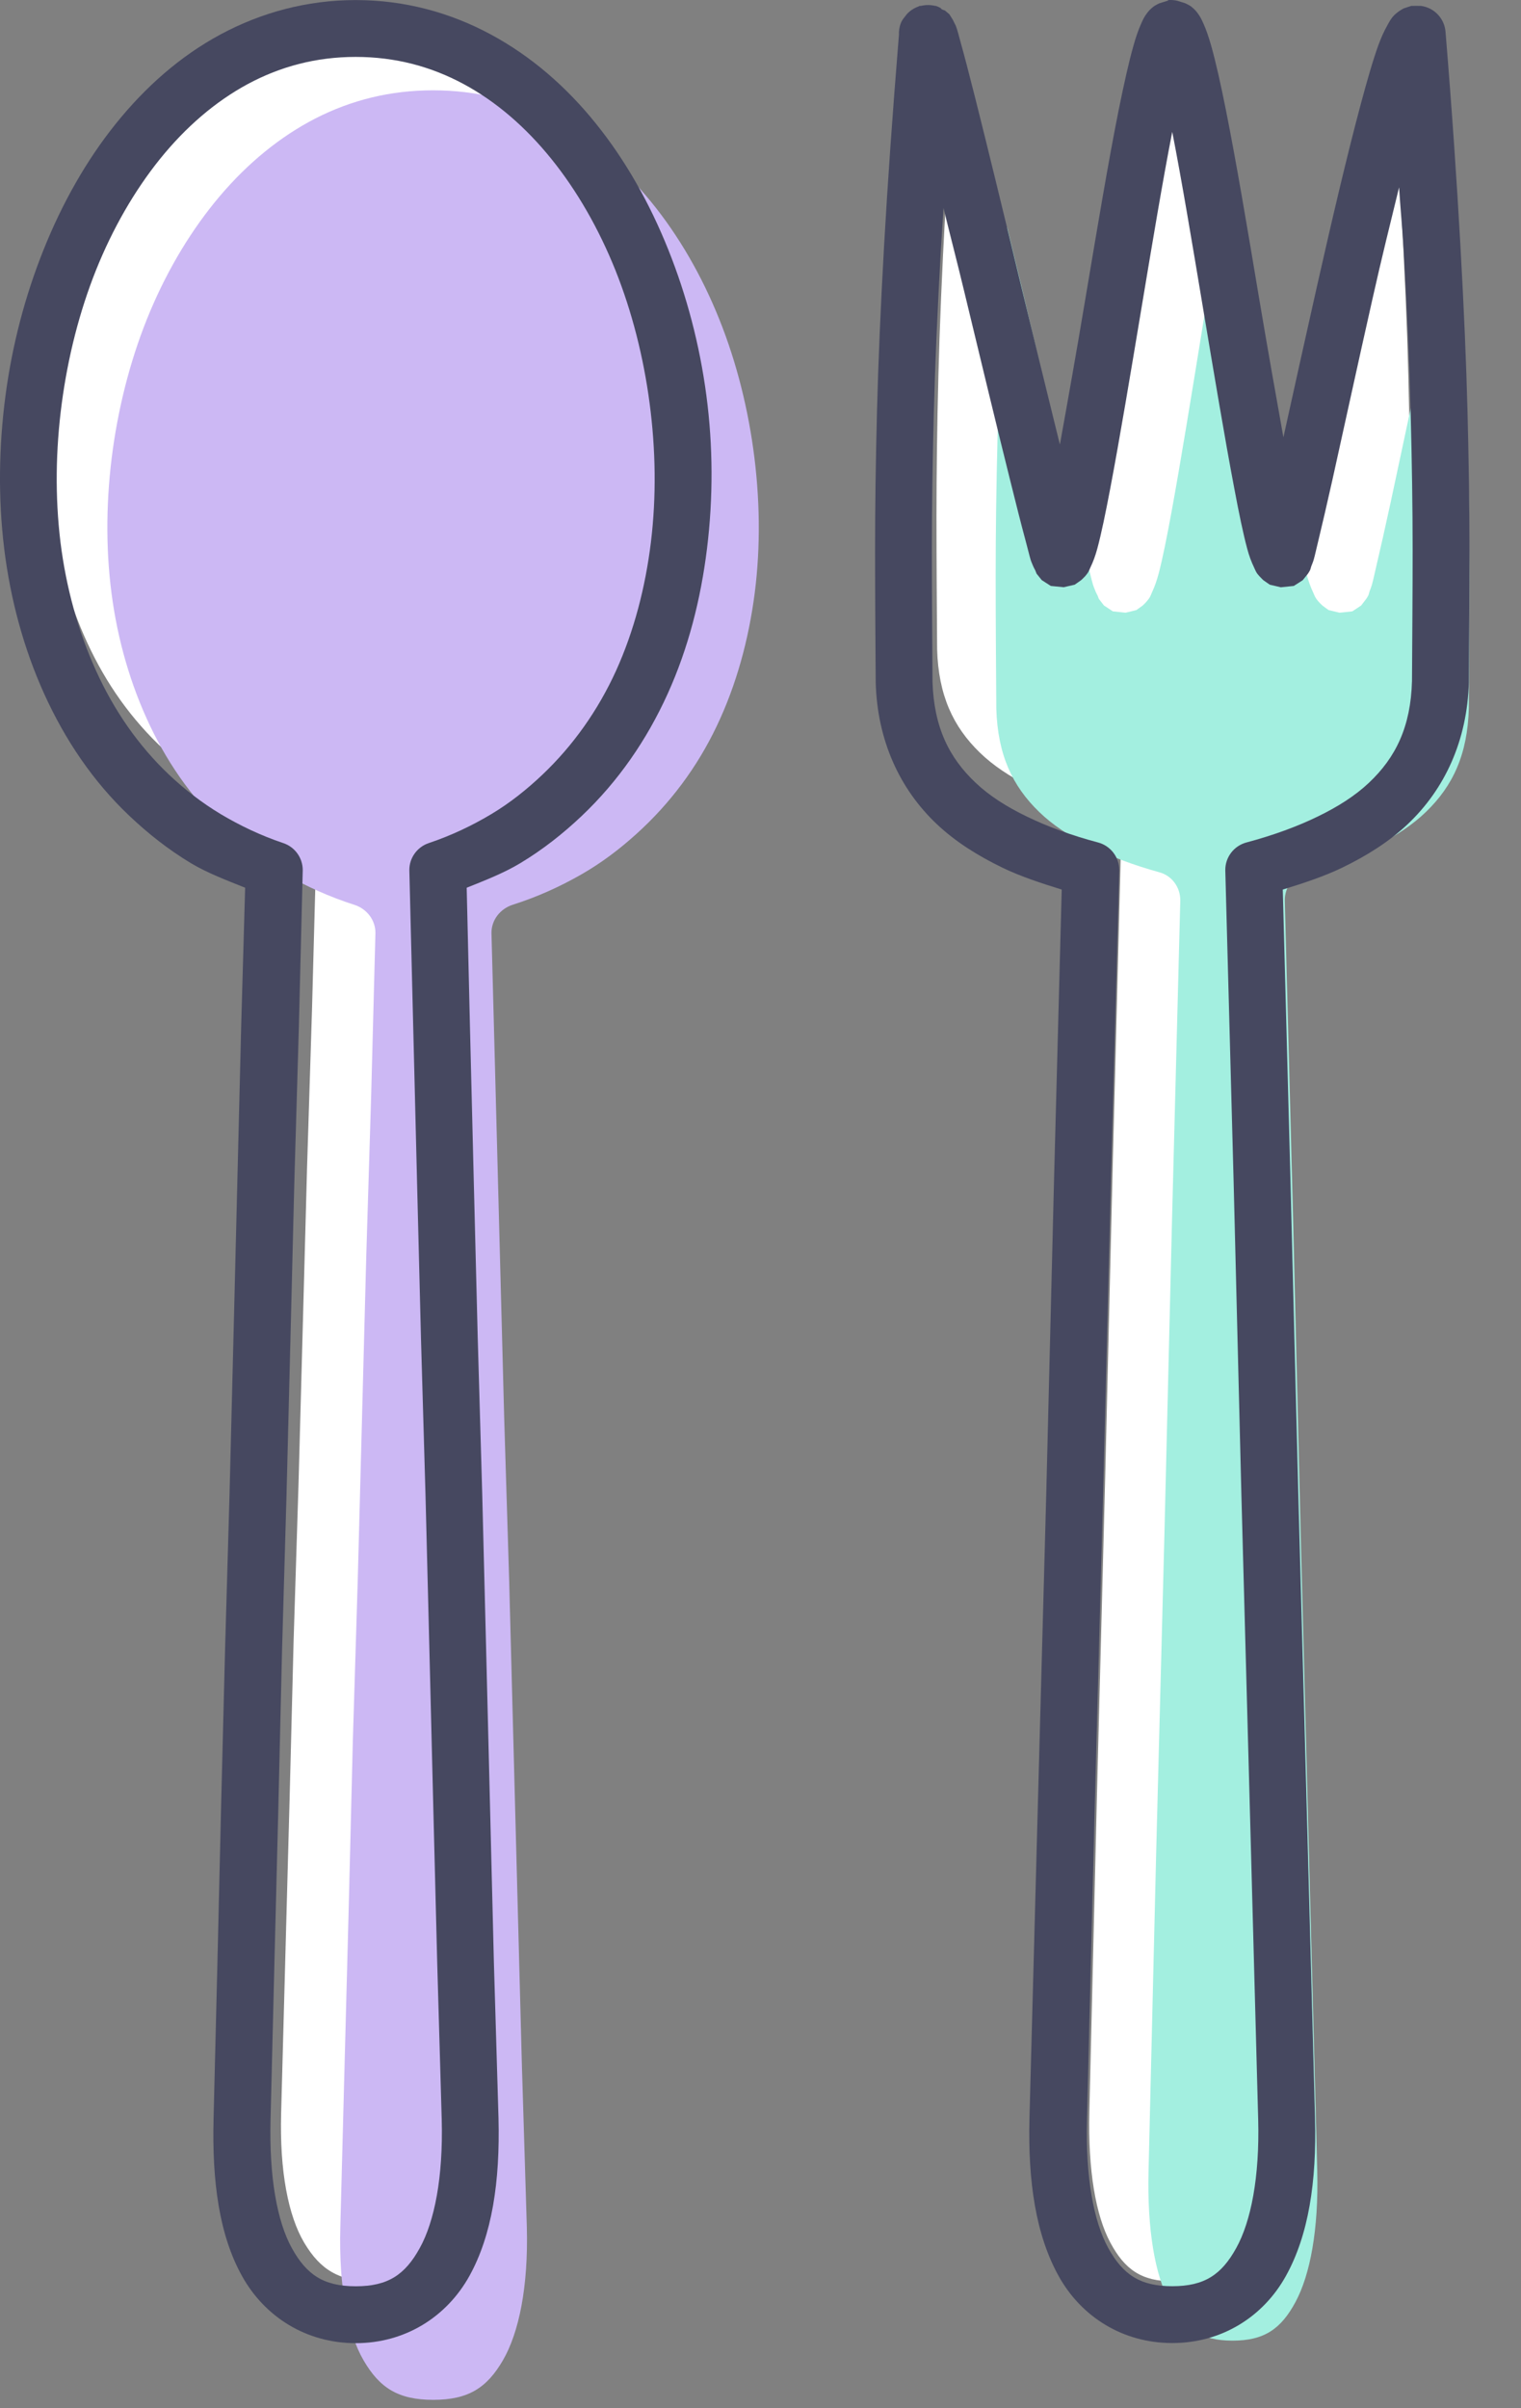 <svg width="24" height="38" viewBox="0 0 24 38" fill="none" xmlns="http://www.w3.org/2000/svg">
<rect x="0" y="0" width="24" height="38" fill="#808080" stroke="none"/>
<path d="M5.9 0.491C6.58 0.491 7.193 0.643 7.754 0.923C8.315 1.202 8.824 1.611 9.264 2.116C9.704 2.622 10.077 3.225 10.363 3.886C10.649 4.548 10.847 5.271 10.952 6.006C11.057 6.741 11.07 7.495 10.974 8.218C10.879 8.942 10.684 9.635 10.375 10.266C10.066 10.897 9.64 11.456 9.109 11.923C8.844 12.156 8.558 12.369 8.232 12.55C7.906 12.732 7.548 12.891 7.155 13.013C6.954 13.076 6.82 13.25 6.821 13.445L6.888 15.935L6.955 18.425L7.022 20.915L7.1 23.395L7.167 25.885L7.234 28.375L7.301 30.854L7.378 33.344C7.404 34.263 7.254 34.968 7.001 35.392C6.748 35.816 6.455 35.999 5.902 35.999C5.349 35.999 5.056 35.816 4.802 35.392C4.549 34.968 4.411 34.263 4.436 33.344L4.503 30.854L4.57 28.375L4.633 25.885L4.711 23.395L4.778 20.915L4.845 18.425L4.923 15.935L4.99 13.445C4.991 13.25 4.856 13.075 4.656 13.013C4.264 12.891 3.905 12.732 3.579 12.55C3.253 12.369 2.956 12.156 2.691 11.923C2.159 11.456 1.744 10.897 1.436 10.266C1.127 9.635 0.921 8.942 0.825 8.218C0.729 7.495 0.742 6.741 0.847 6.006C0.953 5.271 1.15 4.548 1.436 3.886C1.722 3.225 2.095 2.622 2.535 2.116C2.975 1.611 3.483 1.203 4.045 0.923C4.607 0.643 5.22 0.491 5.9 0.491Z" fill="white"/>
<path d="M6.834 1.425C7.514 1.425 8.127 1.582 8.688 1.868C9.25 2.155 9.759 2.575 10.198 3.094C10.638 3.612 11.011 4.231 11.297 4.91C11.584 5.589 11.781 6.331 11.886 7.086C11.991 7.84 12.004 8.613 11.909 9.356C11.813 10.099 11.618 10.81 11.309 11.458C11.001 12.105 10.574 12.679 10.043 13.158C9.778 13.398 9.492 13.616 9.166 13.802C8.84 13.988 8.482 14.152 8.089 14.277C7.889 14.342 7.754 14.52 7.755 14.721L7.822 17.276L7.889 19.831L7.956 22.387L8.034 24.932L8.101 27.487L8.168 30.043L8.235 32.588L8.313 35.143C8.338 36.086 8.188 36.81 7.935 37.245C7.682 37.68 7.389 37.868 6.836 37.868C6.283 37.868 5.99 37.68 5.737 37.245C5.483 36.81 5.345 36.086 5.37 35.143L5.437 32.588L5.504 30.043L5.567 27.487L5.645 24.932L5.712 22.387L5.779 19.831L5.857 17.276L5.924 14.721C5.925 14.52 5.79 14.341 5.59 14.277C5.198 14.152 4.839 13.988 4.513 13.802C4.187 13.616 3.89 13.398 3.625 13.158C3.093 12.679 2.679 12.105 2.37 11.458C2.061 10.81 1.855 10.099 1.759 9.356C1.663 8.613 1.676 7.84 1.781 7.086C1.887 6.331 2.084 5.589 2.37 4.91C2.656 4.232 3.03 3.612 3.469 3.094C3.909 2.575 4.418 2.156 4.979 1.868C5.541 1.581 6.154 1.425 6.834 1.425Z" fill="#CCB8F4"/>
<path d="M18.515 1.425C18.665 2.216 18.823 3.203 18.986 4.214C19.161 5.288 19.333 6.357 19.479 7.147C19.552 7.543 19.617 7.874 19.679 8.112C19.71 8.231 19.742 8.32 19.79 8.423C19.802 8.448 19.81 8.474 19.83 8.506C19.84 8.522 19.855 8.538 19.87 8.557C19.886 8.576 19.928 8.617 19.931 8.62C19.933 8.622 20.029 8.691 20.031 8.692C20.034 8.694 20.2 8.734 20.203 8.734C20.205 8.734 20.401 8.714 20.403 8.713C20.406 8.712 20.542 8.622 20.544 8.62C20.545 8.619 20.623 8.518 20.624 8.516C20.626 8.514 20.648 8.478 20.655 8.464C20.668 8.436 20.668 8.42 20.675 8.402C20.688 8.365 20.704 8.327 20.715 8.288C20.737 8.209 20.756 8.11 20.785 7.987C20.844 7.741 20.92 7.403 21.007 7.002C21.18 6.2 21.401 5.146 21.629 4.099C21.772 3.445 21.903 2.901 22.041 2.316C22.06 2.625 22.096 3.015 22.111 3.301C22.166 4.291 22.202 5.145 22.222 5.934C22.242 6.722 22.252 7.443 22.252 8.142C22.252 8.838 22.247 9.519 22.242 10.237C22.224 10.969 21.992 11.465 21.569 11.875C21.358 12.079 21.094 12.255 20.776 12.414C20.458 12.573 20.086 12.714 19.671 12.829C19.474 12.881 19.337 13.066 19.339 13.275L19.469 18.292L19.59 23.299L19.72 28.317L19.851 33.324C19.874 34.25 19.738 34.96 19.509 35.387C19.28 35.814 19.015 35.999 18.515 35.999C18.014 35.999 17.749 35.815 17.52 35.387C17.291 34.96 17.166 34.25 17.189 33.324L17.309 28.317L17.439 23.299L17.56 18.292L17.69 13.275C17.692 13.065 17.555 12.881 17.358 12.829C16.943 12.714 16.572 12.573 16.253 12.414C15.935 12.255 15.671 12.08 15.46 11.875C15.04 11.467 14.808 10.972 14.787 10.247C14.782 9.526 14.777 8.842 14.777 8.142C14.777 7.443 14.787 6.723 14.807 5.934C14.827 5.145 14.863 4.29 14.918 3.301C14.928 3.112 14.946 2.847 14.958 2.648C15.066 3.11 15.164 3.488 15.279 3.985C15.528 5.054 15.783 6.143 15.982 6.97C16.082 7.384 16.167 7.732 16.234 7.986C16.267 8.113 16.29 8.217 16.314 8.297C16.326 8.337 16.341 8.365 16.354 8.401C16.361 8.419 16.372 8.437 16.384 8.464C16.391 8.477 16.404 8.513 16.405 8.515C16.406 8.517 16.484 8.618 16.485 8.619C16.487 8.621 16.623 8.712 16.626 8.712C16.628 8.713 16.825 8.733 16.827 8.733C16.829 8.733 16.995 8.693 16.998 8.692C17 8.691 17.096 8.622 17.098 8.619C17.101 8.617 17.143 8.576 17.159 8.557C17.174 8.538 17.189 8.521 17.199 8.505C17.22 8.473 17.227 8.448 17.239 8.422C17.287 8.32 17.318 8.23 17.35 8.111C17.412 7.873 17.478 7.543 17.55 7.147C17.696 6.356 17.869 5.288 18.043 4.213C18.206 3.203 18.364 2.216 18.515 1.425Z" fill="white"/>
<path d="M19.449 2.36C19.599 3.151 19.757 4.137 19.921 5.148C20.095 6.223 20.267 7.292 20.413 8.082C20.486 8.477 20.551 8.809 20.613 9.046C20.644 9.166 20.677 9.255 20.724 9.357C20.736 9.383 20.744 9.408 20.764 9.44C20.774 9.456 20.789 9.473 20.804 9.492C20.82 9.511 20.862 9.552 20.865 9.554C20.867 9.557 20.963 9.626 20.965 9.627C20.968 9.628 21.134 9.668 21.137 9.668C21.139 9.668 21.335 9.649 21.337 9.647C21.34 9.647 21.476 9.556 21.478 9.554C21.479 9.554 21.557 9.452 21.558 9.45C21.56 9.449 21.582 9.413 21.589 9.399C21.602 9.371 21.602 9.355 21.609 9.336C21.622 9.299 21.638 9.262 21.649 9.222C21.671 9.143 21.691 9.044 21.72 8.921C21.778 8.675 21.854 8.338 21.941 7.937C22.114 7.135 22.335 6.081 22.563 5.034C22.706 4.379 22.837 3.835 22.975 3.251C22.994 3.559 23.03 3.95 23.046 4.235C23.1 5.225 23.136 6.08 23.156 6.868C23.176 7.657 23.186 8.377 23.186 9.077C23.186 9.773 23.181 10.454 23.177 11.171C23.158 11.903 22.926 12.4 22.503 12.809C22.292 13.014 22.028 13.189 21.71 13.349C21.392 13.508 21.02 13.648 20.605 13.764C20.408 13.816 20.271 14 20.273 14.209L20.404 19.227L20.524 24.234L20.654 29.251L20.785 34.258C20.808 35.185 20.672 35.895 20.443 36.322C20.214 36.749 19.949 36.934 19.449 36.934C18.948 36.934 18.683 36.749 18.454 36.322C18.225 35.895 18.1 35.185 18.123 34.258L18.243 29.251L18.373 24.234L18.494 19.227L18.624 14.209C18.626 13.999 18.489 13.816 18.293 13.764C17.877 13.649 17.506 13.508 17.188 13.349C16.87 13.189 16.605 13.015 16.394 12.809C15.974 12.402 15.742 11.907 15.721 11.182C15.716 10.461 15.711 9.777 15.711 9.077C15.711 8.378 15.721 7.658 15.741 6.868C15.761 6.08 15.797 5.225 15.852 4.235C15.862 4.046 15.88 3.782 15.892 3.582C16.001 4.044 16.098 4.423 16.213 4.919C16.463 5.988 16.717 7.077 16.916 7.905C17.016 8.318 17.101 8.666 17.168 8.921C17.201 9.048 17.224 9.152 17.248 9.232C17.261 9.272 17.275 9.299 17.288 9.336C17.295 9.354 17.306 9.371 17.319 9.398C17.325 9.412 17.338 9.448 17.339 9.45C17.34 9.452 17.418 9.552 17.419 9.554C17.421 9.556 17.558 9.646 17.56 9.647C17.562 9.647 17.759 9.668 17.761 9.668C17.763 9.668 17.929 9.628 17.932 9.626C17.934 9.625 18.03 9.556 18.032 9.554C18.035 9.551 18.078 9.51 18.093 9.491C18.108 9.472 18.123 9.456 18.133 9.44C18.154 9.408 18.162 9.382 18.173 9.357C18.221 9.254 18.252 9.165 18.284 9.046C18.346 8.808 18.412 8.477 18.485 8.081C18.63 7.29 18.803 6.222 18.977 5.148C19.14 4.137 19.299 3.151 19.449 2.36Z" fill="#A3EFE0"/>
<path d="M18.436 0.001C18.433 0.004 18.43 0.008 18.426 0.011C18.423 0.012 18.297 0.051 18.294 0.052C18.291 0.053 18.227 0.084 18.203 0.103C18.154 0.14 18.124 0.174 18.101 0.205C18.053 0.267 18.032 0.316 18.009 0.368C17.962 0.471 17.924 0.583 17.887 0.714C17.812 0.977 17.735 1.324 17.652 1.734C17.488 2.552 17.31 3.622 17.132 4.68C16.988 5.542 16.85 6.318 16.724 7.015C16.534 6.244 16.31 5.33 16.082 4.385C15.829 3.333 15.579 2.305 15.389 1.551C15.294 1.174 15.213 0.862 15.154 0.654C15.125 0.55 15.11 0.481 15.083 0.41C15.076 0.392 15.063 0.372 15.052 0.348C15.047 0.336 15.042 0.325 15.032 0.308C15.021 0.29 14.981 0.227 14.981 0.226C14.98 0.226 14.91 0.165 14.909 0.165C14.909 0.165 14.888 0.159 14.879 0.155C14.872 0.151 14.865 0.148 14.859 0.145C14.847 0.139 14.85 0.131 14.838 0.124C14.815 0.111 14.791 0.101 14.767 0.093C14.767 0.093 14.757 0.093 14.756 0.093C14.683 0.075 14.606 0.075 14.532 0.093C14.529 0.093 14.512 0.093 14.511 0.093C14.511 0.093 14.495 0.101 14.491 0.103C14.421 0.128 14.357 0.17 14.307 0.226C14.296 0.239 14.286 0.252 14.276 0.266C14.257 0.288 14.24 0.312 14.226 0.338C14.202 0.389 14.188 0.444 14.185 0.501C14.184 0.514 14.184 0.528 14.185 0.541C14.082 1.807 14.005 2.905 13.95 3.875C13.895 4.856 13.858 5.71 13.838 6.494C13.818 7.279 13.808 7.993 13.808 8.686C13.808 9.379 13.813 10.048 13.818 10.755C13.818 10.758 13.818 10.762 13.818 10.765C13.841 11.685 14.199 12.456 14.786 13.008C15.079 13.284 15.428 13.502 15.816 13.691C16.101 13.829 16.425 13.935 16.753 14.037L16.631 18.645L16.509 23.568L16.376 28.491L16.244 33.425C16.218 34.428 16.346 35.267 16.703 35.912C17.06 36.558 17.716 36.972 18.497 36.972C19.277 36.972 19.934 36.558 20.291 35.912C20.649 35.267 20.776 34.428 20.75 33.425L20.618 28.491L20.486 23.568L20.363 18.645L20.241 14.037C20.569 13.935 20.894 13.829 21.179 13.691C21.567 13.503 21.915 13.284 22.209 13.008C22.796 12.455 23.153 11.685 23.177 10.765C23.177 10.762 23.177 10.758 23.177 10.755C23.181 10.048 23.187 9.379 23.187 8.686C23.187 7.993 23.176 7.279 23.156 6.494C23.136 5.71 23.099 4.856 23.044 3.875C22.989 2.893 22.915 1.786 22.809 0.501C22.792 0.291 22.631 0.121 22.422 0.093C22.419 0.092 22.272 0.092 22.269 0.093C22.266 0.093 22.15 0.132 22.147 0.133C22.144 0.135 22.088 0.167 22.066 0.184C22.043 0.202 22.02 0.219 22.004 0.235C21.942 0.298 21.92 0.349 21.892 0.398C21.837 0.496 21.794 0.592 21.749 0.714C21.661 0.958 21.568 1.283 21.464 1.672C21.256 2.449 21.014 3.482 20.781 4.516C20.587 5.38 20.409 6.182 20.251 6.901C20.13 6.224 20.001 5.5 19.863 4.679C19.686 3.621 19.507 2.552 19.343 1.733C19.261 1.324 19.184 0.976 19.109 0.713C19.071 0.582 19.034 0.47 18.987 0.367C18.963 0.315 18.942 0.266 18.895 0.204C18.871 0.172 18.842 0.14 18.793 0.101C18.768 0.083 18.705 0.052 18.701 0.051C18.698 0.049 18.572 0.011 18.569 0.01C18.525 0.001 18.48 -0.002 18.436 0.001ZM18.497 2.081C18.649 2.858 18.81 3.828 18.976 4.822C19.153 5.879 19.328 6.93 19.476 7.707C19.549 8.096 19.616 8.421 19.679 8.655C19.71 8.772 19.743 8.86 19.791 8.961C19.803 8.986 19.812 9.011 19.832 9.043C19.842 9.058 19.857 9.075 19.873 9.093C19.889 9.112 19.932 9.152 19.934 9.155C19.937 9.157 20.034 9.225 20.036 9.226C20.039 9.227 20.207 9.267 20.21 9.267C20.212 9.267 20.412 9.247 20.414 9.246C20.416 9.246 20.554 9.157 20.556 9.155C20.558 9.154 20.637 9.054 20.638 9.053C20.639 9.051 20.662 9.016 20.669 9.002C20.682 8.974 20.683 8.959 20.689 8.94C20.703 8.904 20.719 8.867 20.73 8.828C20.752 8.751 20.772 8.653 20.802 8.532C20.86 8.291 20.938 7.958 21.026 7.564C21.201 6.776 21.426 5.739 21.658 4.71C21.802 4.067 21.936 3.531 22.076 2.957C22.095 3.26 22.131 3.644 22.147 3.925C22.202 4.898 22.239 5.739 22.259 6.514C22.279 7.289 22.29 7.997 22.29 8.685C22.29 9.37 22.284 10.039 22.28 10.745C22.261 11.464 22.026 11.952 21.597 12.355C21.383 12.556 21.114 12.729 20.791 12.885C20.469 13.042 20.092 13.18 19.67 13.293C19.471 13.345 19.332 13.526 19.334 13.732L19.466 18.665L19.588 23.588L19.721 28.521L19.853 33.445C19.877 34.355 19.739 35.054 19.506 35.474C19.274 35.893 19.005 36.075 18.497 36.075C17.99 36.075 17.721 35.894 17.488 35.474C17.256 35.054 17.128 34.355 17.152 33.445L17.274 28.521L17.406 23.588L17.528 18.665L17.661 13.732C17.662 13.525 17.523 13.345 17.324 13.293C16.902 13.181 16.526 13.042 16.203 12.885C15.88 12.729 15.612 12.557 15.398 12.355C14.971 11.954 14.736 11.468 14.714 10.755C14.71 10.046 14.704 9.373 14.704 8.685C14.704 7.998 14.715 7.29 14.735 6.514C14.755 5.739 14.792 4.898 14.847 3.925C14.858 3.739 14.876 3.479 14.888 3.283C14.998 3.737 15.097 4.109 15.214 4.597C15.467 5.648 15.725 6.719 15.928 7.533C16.029 7.94 16.115 8.282 16.183 8.532C16.217 8.656 16.24 8.759 16.264 8.838C16.277 8.877 16.291 8.904 16.305 8.94C16.312 8.957 16.323 8.975 16.336 9.001C16.342 9.014 16.355 9.05 16.356 9.052C16.358 9.054 16.437 9.153 16.438 9.154C16.44 9.156 16.578 9.245 16.581 9.246C16.583 9.246 16.782 9.266 16.784 9.266C16.787 9.266 16.956 9.227 16.958 9.226C16.96 9.224 17.058 9.157 17.06 9.154C17.063 9.152 17.106 9.111 17.122 9.093C17.137 9.074 17.152 9.058 17.162 9.042C17.183 9.011 17.191 8.986 17.203 8.96C17.251 8.86 17.283 8.772 17.315 8.655C17.378 8.421 17.445 8.096 17.519 7.706C17.667 6.929 17.842 5.878 18.018 4.822C18.184 3.828 18.345 2.858 18.497 2.081Z" fill="#464860"/>
<path d="M5.613 0.001C4.839 0.001 4.119 0.2 3.482 0.542C2.846 0.884 2.298 1.368 1.83 1.949C1.363 2.529 0.981 3.208 0.689 3.937C0.397 4.665 0.193 5.44 0.087 6.24C-0.019 7.041 -0.031 7.858 0.066 8.656C0.164 9.454 0.373 10.232 0.698 10.95C1.024 11.668 1.463 12.327 2.044 12.876C2.334 13.151 2.656 13.406 3.012 13.62C3.272 13.776 3.573 13.889 3.868 14.008L3.806 16.179L3.745 18.646L3.684 21.102L3.622 23.569L3.551 26.036L3.489 28.492L3.431 30.959L3.37 33.426C3.344 34.428 3.46 35.268 3.818 35.913C4.176 36.559 4.832 36.974 5.613 36.974C6.393 36.974 7.049 36.559 7.407 35.913C7.764 35.268 7.891 34.429 7.866 33.426L7.793 30.959L7.732 28.492L7.671 26.036L7.609 23.569L7.538 21.102L7.476 18.646L7.415 16.179L7.364 14.008C7.658 13.89 7.951 13.776 8.21 13.62C8.566 13.406 8.888 13.151 9.178 12.876C9.759 12.326 10.209 11.668 10.534 10.95C10.86 10.232 11.058 9.454 11.156 8.656C11.254 7.858 11.252 7.041 11.146 6.24C11.04 5.44 10.836 4.665 10.544 3.937C10.252 3.208 9.87 2.529 9.402 1.949C8.935 1.368 8.378 0.884 7.741 0.542C7.104 0.199 6.386 0.001 5.613 0.001ZM5.613 0.898C6.237 0.898 6.8 1.049 7.315 1.326C7.83 1.603 8.297 2.008 8.701 2.509C9.105 3.01 9.447 3.607 9.71 4.262C9.972 4.917 10.154 5.634 10.25 6.362C10.347 7.091 10.358 7.837 10.271 8.554C10.183 9.271 10.004 9.958 9.721 10.583C9.437 11.207 9.046 11.761 8.559 12.224C8.315 12.455 8.053 12.666 7.753 12.846C7.454 13.025 7.125 13.183 6.764 13.304C6.581 13.366 6.457 13.539 6.459 13.732L6.52 16.199L6.581 18.666L6.643 21.132L6.714 23.589L6.776 26.056L6.837 28.522L6.899 30.979L6.97 33.446C6.994 34.356 6.856 35.054 6.623 35.474C6.391 35.894 6.122 36.076 5.614 36.076C5.107 36.076 4.838 35.895 4.605 35.474C4.373 35.054 4.246 34.356 4.269 33.446L4.33 30.979L4.392 28.522L4.45 26.056L4.521 23.589L4.583 21.132L4.644 18.666L4.716 16.199L4.777 13.732C4.778 13.539 4.655 13.366 4.471 13.304C4.111 13.183 3.782 13.025 3.482 12.846C3.183 12.666 2.911 12.455 2.667 12.224C2.179 11.761 1.798 11.207 1.515 10.583C1.232 9.958 1.043 9.271 0.954 8.554C0.867 7.837 0.878 7.091 0.975 6.362C1.072 5.634 1.253 4.918 1.515 4.262C1.778 3.607 2.121 3.01 2.524 2.509C2.928 2.008 3.395 1.604 3.91 1.326C4.426 1.049 4.988 0.898 5.613 0.898Z" fill="#464860"/>
</svg>
